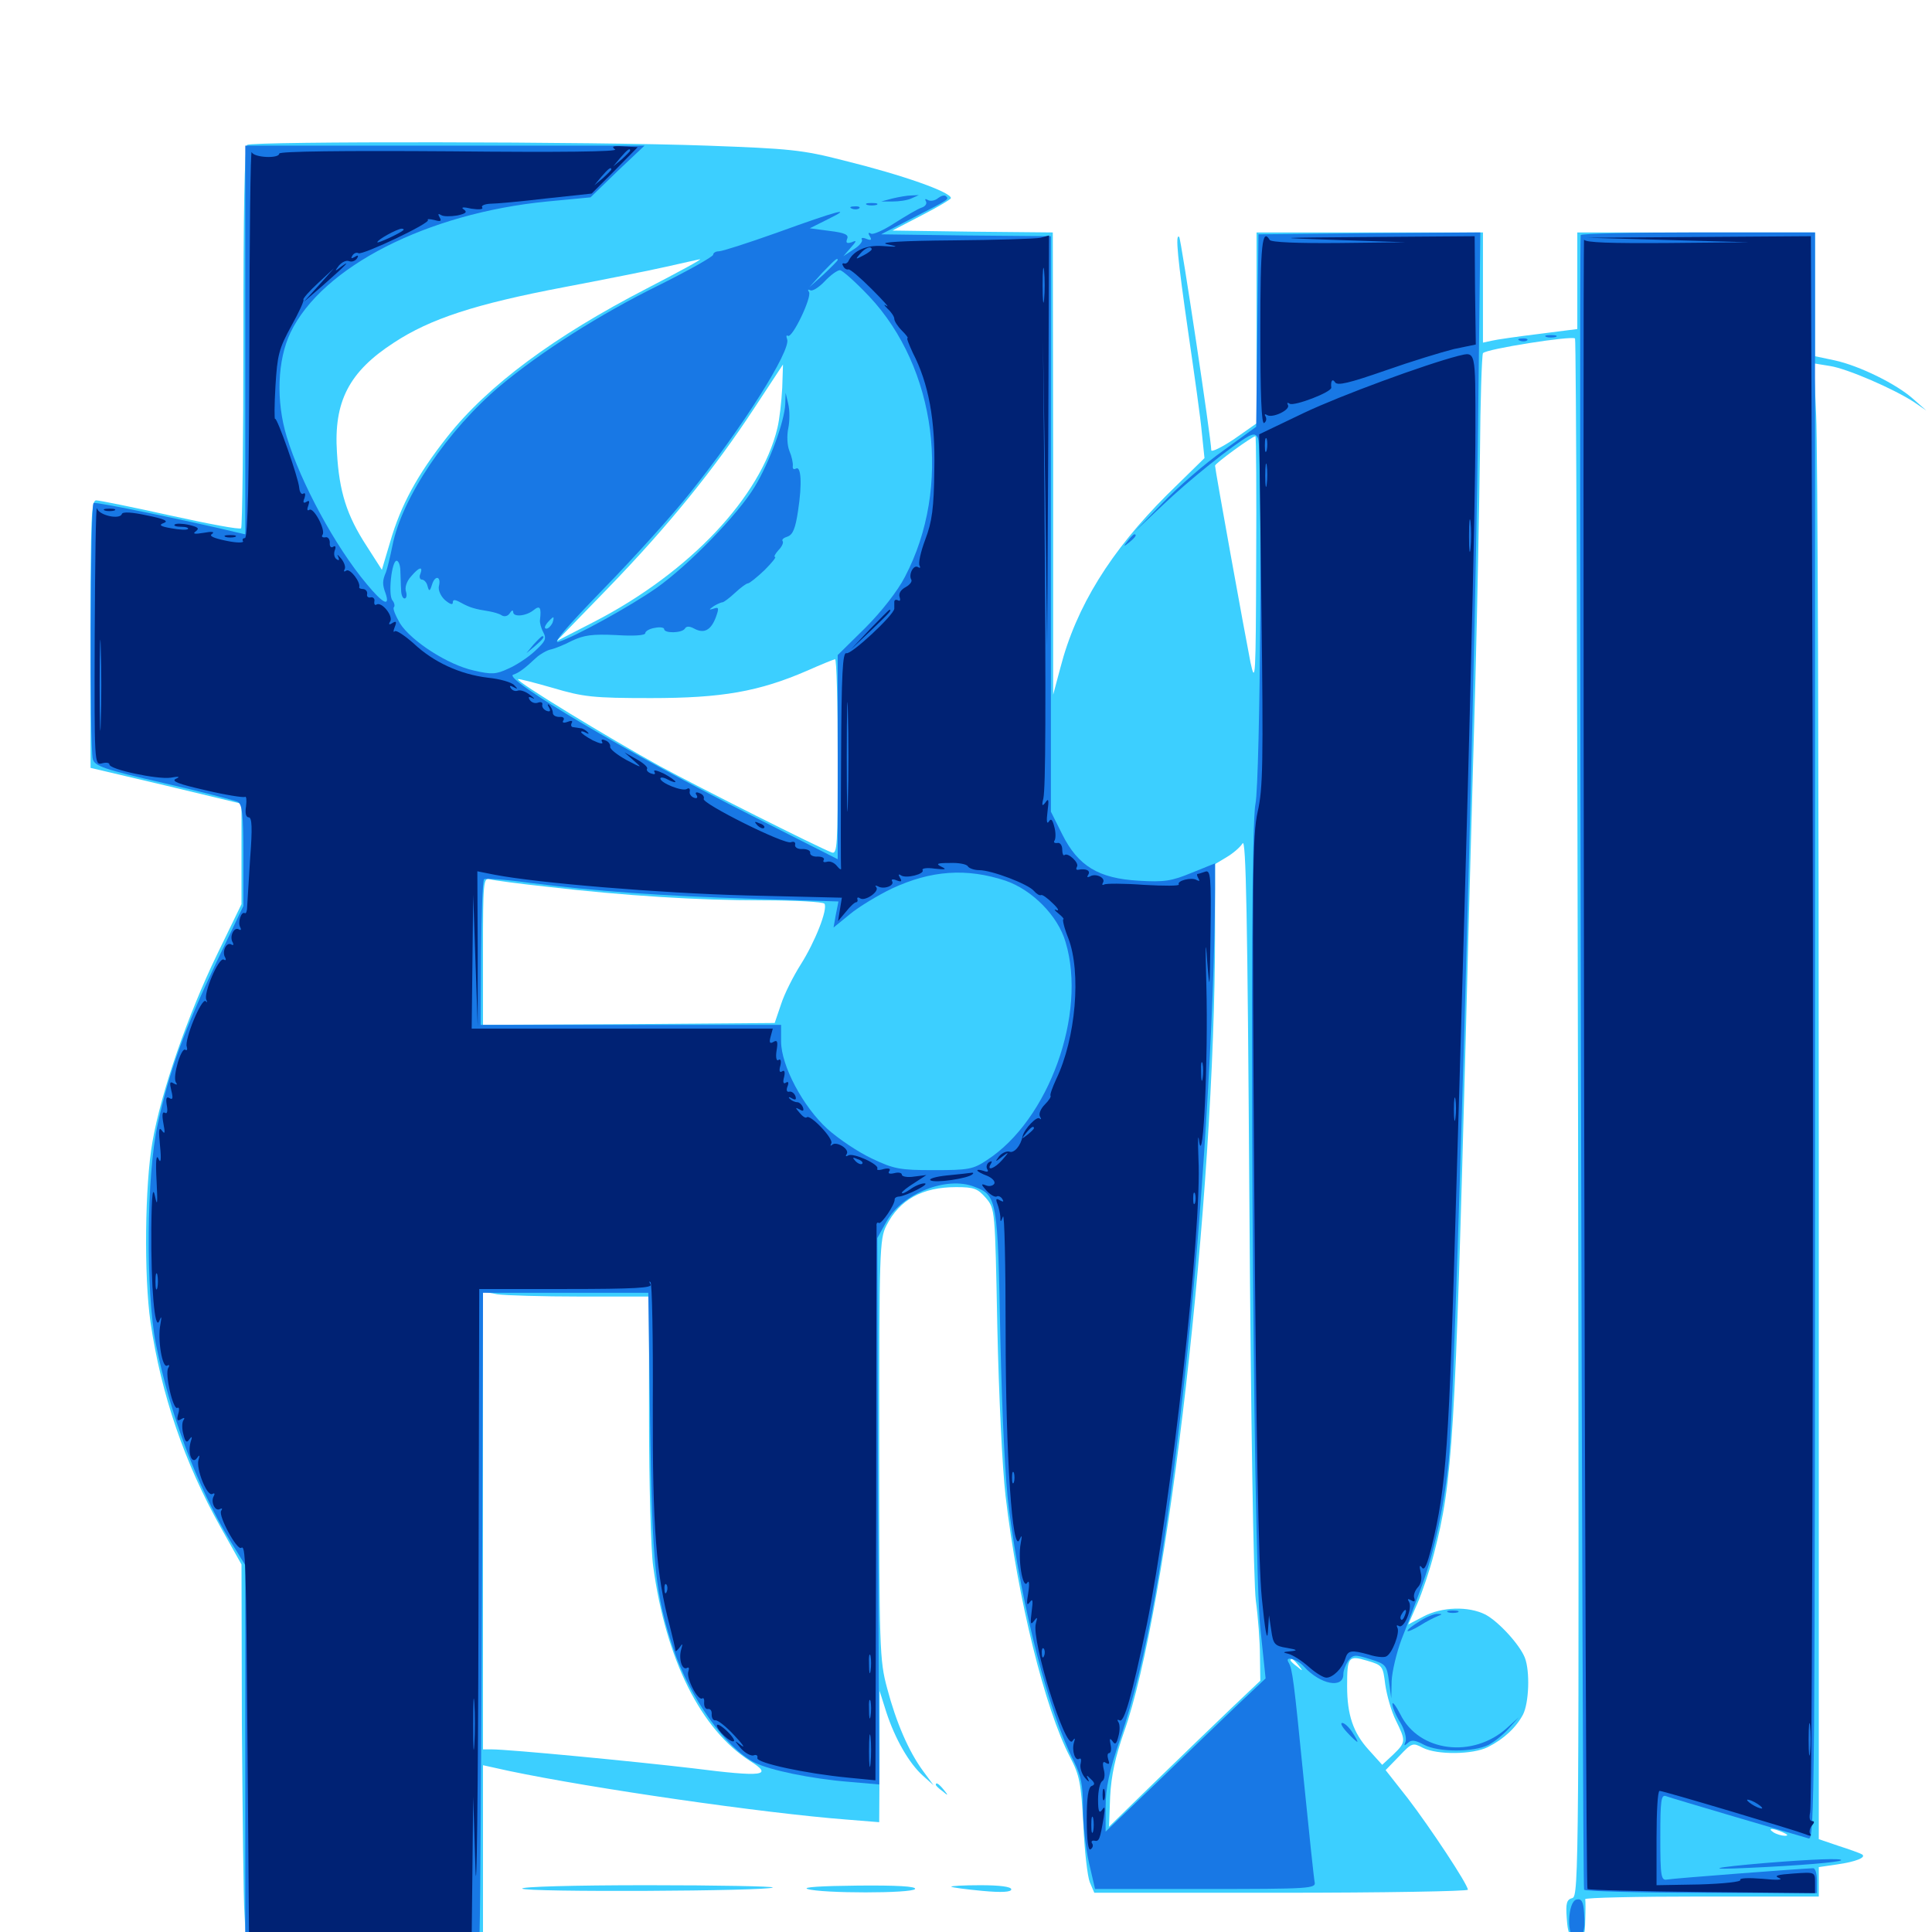 <svg xmlns="http://www.w3.org/2000/svg" viewBox="0 -1000 1000 1000">
	<path fill="#3ccfff" d="M127.93 -925C126.562 -924.219 125.977 -889.258 125.977 -825.586C125.977 -771.68 125.391 -727.148 124.805 -726.562C124.023 -725.781 107.617 -728.906 88.086 -733.203C68.75 -737.5 51.367 -741.016 49.805 -741.016C47.266 -741.016 46.875 -732.227 46.875 -671.875V-602.539L85.938 -593.359L125 -583.984V-558.008V-532.031L112.305 -505.859C97.266 -474.805 83.398 -434.961 78.906 -408.984C75 -386.914 74.414 -339.648 77.93 -315.43C83.398 -278.32 95.508 -242.773 114.258 -209.375L125 -190.234L125.195 -106.836C125.586 -60.742 125.977 -16.797 126.562 -9.18L127.344 5.078H188.672H250V-40.625V-86.328L263.281 -83.398C307.031 -74.219 395.117 -61.523 438.086 -58.203L455.078 -56.836L455.273 -90.82V-124.805L458.789 -113.672C463.281 -100 470.508 -87.305 477.734 -80.859L483.203 -75.977L477.734 -83.398C470.312 -93.555 463.867 -108.398 459.18 -126.172C455.273 -140.625 455.078 -146.484 455.078 -249.805C455.078 -352.539 455.273 -358.789 458.789 -365.625C465.625 -379.102 477.344 -385.547 494.922 -385.547C504.297 -385.547 506.055 -384.766 510.352 -379.883C515.039 -374.219 515.039 -374.219 516.211 -313.086C516.992 -277.93 518.75 -240.43 520.508 -225.391C526.758 -172.656 540.82 -115.43 553.906 -90.43C558.789 -81.055 559.57 -77.148 560.742 -55.469C561.328 -41.992 562.891 -28.711 564.062 -25.781L566.406 -20.312H663.086C716.211 -20.312 759.766 -21.094 759.766 -21.875C759.766 -24.609 740.234 -54.102 728.711 -69.141L717.188 -83.789L724.219 -91.016C730.859 -98.047 731.25 -98.047 736.523 -95.312C743.945 -91.602 762.305 -91.797 770.117 -95.703C778.32 -99.805 784.766 -105.859 788.281 -112.5C791.406 -118.555 791.992 -134.961 789.258 -141.992C786.523 -148.828 775.781 -160.547 768.945 -164.258C760.156 -168.75 746.289 -168.359 736.719 -163.281L728.906 -159.18L733.594 -169.922C736.133 -175.781 740.039 -187.305 742.188 -195.703C751.953 -233.398 753.125 -254.492 758.789 -467.578C760.352 -530.469 762.695 -611.719 763.672 -648.242C764.648 -684.766 765.625 -737.305 766.016 -764.844C766.211 -792.578 766.992 -816.016 767.578 -817.188C768.945 -819.336 813.672 -826.367 815.234 -824.805C815.82 -824.219 816.406 -642.773 816.797 -421.289C817.383 -34.18 817.188 -18.555 813.867 -17.578C810.938 -16.797 810.352 -15.039 810.938 -7.227C811.523 0.781 812.109 2.148 816.016 2.734C819.922 3.32 820.312 2.539 820.508 -6.055C820.703 -11.133 820.703 -16.016 820.508 -16.992C820.508 -17.773 847.656 -18.359 880.859 -18.359H941.406V-25.977V-33.594L950.781 -34.961C960.547 -36.328 966.406 -38.672 963.672 -40.234C962.695 -40.82 957.227 -42.773 951.758 -44.531L941.406 -48.047V-402.93C941.406 -598.242 940.82 -770.117 940.039 -784.961L938.867 -811.914L947.266 -810.547C956.055 -809.18 980.078 -798.828 990.82 -791.797L997.07 -787.5L990.43 -793.359C981.836 -801.172 962.305 -810.742 949.609 -813.477L939.453 -815.625V-847.656V-879.688H877.93H816.406V-854.688V-829.688L796.484 -827.148C785.352 -825.781 774.414 -824.219 772.07 -823.633L767.578 -822.656V-851.172V-879.688H708.984H650.391V-830.273V-780.859L638.672 -772.656C632.227 -768.359 626.953 -765.82 626.953 -766.992C626.953 -772.461 611.328 -876.367 610.352 -877.344C608.203 -879.492 609.57 -865.82 615.039 -827.93C618.164 -806.445 621.484 -783.008 622.07 -775.977L623.438 -762.891L603.906 -743.75C575 -714.844 557.031 -686.133 548.828 -654.297L545.117 -640.43V-759.961L544.922 -879.688L503.516 -880.078L461.914 -880.664L476.953 -888.477C485.352 -892.773 492.188 -896.875 492.188 -897.461C492.188 -900.586 467.383 -909.375 436.523 -916.992C415.234 -922.461 408.789 -923.047 366.211 -924.609C308.203 -926.758 130.664 -926.953 127.93 -925ZM334.961 -850.781C286.914 -825.977 252.539 -800.586 231.445 -773.828C216.016 -754.297 207.422 -738.477 201.953 -719.531L197.656 -705.078L189.648 -717.578C179.492 -733.203 175.586 -745.508 174.414 -765.625C172.656 -792.188 180.664 -807.617 203.906 -822.656C222.656 -834.961 245.703 -842.578 291.992 -851.367C312.5 -855.273 336.133 -859.961 344.727 -861.914C353.32 -863.867 361.328 -865.625 362.305 -865.82C363.477 -865.82 351.172 -859.18 334.961 -850.781ZM404.883 -799.219C404.492 -792.383 403.516 -783.008 402.344 -778.32C393.75 -742.773 357.031 -703.906 308.203 -678.516L288.086 -668.164L314.453 -695.312C345.898 -727.734 369.727 -757.227 390.234 -788.477C398.438 -800.977 405.273 -811.328 405.273 -811.328C405.273 -811.328 405.078 -805.859 404.883 -799.219ZM650.195 -709.375C650 -649.609 649.805 -645.312 647.266 -657.031C644.336 -671.875 628.906 -757.031 628.906 -758.984C628.906 -760.156 648.242 -774.219 649.805 -774.219C650.195 -774.219 650.391 -744.922 650.195 -709.375ZM433.594 -608.203C433.594 -562.109 433.398 -557.617 430.469 -558.789C422.461 -561.914 363.086 -591.797 341.406 -603.516C315.234 -617.969 266.992 -647.266 268.164 -648.438C268.359 -648.828 276.562 -646.68 286.133 -643.945C301.953 -639.258 306.836 -638.672 336.914 -638.672C373.633 -638.672 392.773 -641.992 417.969 -652.93C425 -656.055 431.25 -658.594 432.227 -658.789C433.008 -658.984 433.594 -636.133 433.594 -608.203ZM650 -171.68C651.172 -163.086 652.148 -150.195 652.148 -143.164L652.344 -130.078L637.305 -115.82C628.906 -107.812 611.328 -90.82 598.047 -77.93L574.023 -54.492L574.609 -70.117C575.195 -81.25 577.344 -90.625 581.641 -103.125C604.492 -166.602 628.906 -380.078 628.906 -517.383V-552.734L634.766 -556.25C638.086 -558.203 641.797 -561.328 643.164 -563.477C644.922 -566.406 645.703 -526.953 646.68 -377.344C647.461 -263.867 648.828 -181.055 650 -171.68ZM283.203 -541.016C323.633 -536.328 361.133 -533.984 394.922 -533.984C411.719 -533.984 425.977 -533.203 426.758 -532.227C428.516 -529.297 421.875 -512.5 414.453 -500.781C410.742 -494.922 406.055 -485.742 404.297 -480.273L400.977 -470.508L325.586 -469.922L250 -469.531V-507.812C250 -543.164 250.195 -545.898 253.516 -544.922C255.273 -544.336 268.75 -542.578 283.203 -541.016ZM596.289 -544.336C597.461 -544.922 596.094 -545.312 592.773 -545.312C589.648 -545.312 588.477 -544.922 590.43 -544.336C592.188 -543.945 594.922 -543.945 596.289 -544.336ZM300.391 -328.906H335.938V-266.602C335.938 -232.227 336.914 -197.461 338.086 -189.258C344.727 -140.82 362.695 -104.883 388.281 -88.477C400.391 -80.859 395.312 -80.078 358.398 -84.766C328.516 -88.281 263.672 -94.531 254.492 -94.531H250V-212.891V-331.445L257.422 -330.078C261.328 -329.492 280.664 -328.906 300.391 -328.906ZM716.992 -128.125C717.773 -122.656 720.117 -114.258 722.461 -109.57C727.734 -98.828 727.734 -98.242 721.094 -91.797L715.43 -86.523L708.398 -94.336C700.391 -103.125 697.266 -112.5 697.266 -127.148C697.266 -142.383 697.852 -143.359 707.617 -140.43C715.625 -138.086 715.82 -137.695 716.992 -128.125ZM672.07 -138.086C674.609 -134.961 674.414 -134.766 671.484 -137.305C669.531 -138.672 667.969 -140.234 667.969 -140.625C667.969 -142.188 669.531 -141.211 672.07 -138.086ZM922.852 -51.562C925.391 -50.391 925.781 -49.805 923.828 -49.805C922.266 -49.805 919.531 -50.586 917.969 -51.562C914.453 -53.906 917.578 -53.906 922.852 -51.562ZM484.375 -76.172C484.375 -75.781 485.938 -74.219 487.891 -72.852C490.82 -70.312 491.016 -70.508 488.477 -73.633C485.938 -76.758 484.375 -77.734 484.375 -76.172ZM270.312 -22.461C269.727 -23.438 296.484 -24.219 335.156 -24.219C371.484 -24.219 400.586 -23.633 400 -23.047C398.047 -21.094 271.484 -20.508 270.312 -22.461ZM417.969 -22.266C425.195 -19.922 472.266 -19.922 473.633 -22.266C474.414 -23.633 464.062 -24.219 443.945 -24.023C425.391 -23.828 415.039 -23.242 417.969 -22.266ZM492.383 -23.438C491.992 -23.828 498.633 -24.219 507.422 -24.219C517.578 -24.219 523.438 -23.438 523.438 -22.07C523.438 -20.703 518.75 -20.312 508.398 -21.289C500 -22.07 492.773 -23.047 492.383 -23.438Z"/>
	<path fill="#1878e5" d="M126.953 -824.023V-723.438L122.656 -724.414C97.461 -730.469 49.414 -740.43 48.438 -739.648C46.68 -738.672 46.289 -613.281 48.047 -607.031C49.023 -603.516 53.906 -601.758 84.57 -594.727C104.102 -590.234 121.484 -585.742 123.047 -584.961C125.391 -583.594 125.977 -578.516 125.977 -557.227V-531.055L111.914 -501.758C95.508 -467.188 87.5 -445.312 81.641 -418.164C75.781 -391.602 75.391 -331.641 80.664 -304.492C87.891 -268.164 101.953 -230.859 118.75 -203.125L126.953 -189.844V-92.383V5.078H187.5H248.047L248.242 -1.367C248.633 -14.258 249.023 -77.539 249.609 -202.539L250 -330.859H292.773H335.547L336.523 -262.109C337.5 -190.039 339.258 -174.414 348.633 -146.289C357.227 -121.094 375.391 -95.508 390.625 -87.695C398.242 -83.789 419.922 -79.297 439.258 -77.734L455.078 -76.367L454.492 -217.773L454.102 -359.18L458.984 -367.969C466.992 -382.227 490.039 -391.406 504.297 -385.742C516.211 -381.25 516.406 -379.297 517.773 -307.422C518.75 -265.43 520.312 -233.594 522.266 -218.555C529.102 -166.797 542.773 -114.062 555.859 -88.281C559.57 -80.859 560.547 -75.977 560.547 -64.258C560.547 -56.055 561.914 -43.359 563.672 -35.742L566.797 -22.266H624.023C677.539 -22.266 681.25 -22.461 680.469 -25.781C680.078 -27.539 677.539 -51.562 674.805 -78.906C669.727 -130.273 668.945 -136.133 666.992 -139.453C664.648 -143.164 671.289 -141.406 675 -137.305C683.398 -128.125 695.312 -125.781 695.312 -133.398C695.312 -135.352 696.484 -138.281 697.852 -140.43C700.391 -143.555 701.172 -143.75 709.18 -141.211C717.383 -138.672 717.773 -138.086 718.945 -129.688L720.117 -120.898L720.312 -129.883C720.508 -134.766 722.852 -144.531 725.391 -151.367C728.125 -158.203 732.617 -170.117 735.352 -177.539C741.797 -194.531 747.266 -218.75 749.805 -243.359C752.93 -272.07 763.281 -632.227 765.039 -779.688L766.211 -879.688L708.789 -879.297L651.367 -878.711L650.781 -828.906L650.195 -779.102L633.203 -766.797C623.828 -760.156 609.57 -747.852 601.562 -739.453L586.914 -724.414L601.562 -738.281C615.43 -751.562 638.477 -769.922 646.289 -774.219C649.023 -775.586 650.195 -775.391 651.172 -773.047C653.516 -766.797 652.344 -596.094 649.805 -583.789C646.289 -566.602 648.438 -194.141 652.344 -157.227L655.078 -131.25L641.406 -118.359C633.984 -111.328 615.43 -93.359 600.195 -78.711L572.266 -51.953V-64.648C572.266 -74.414 574.023 -83.008 579.883 -100.195C593.555 -141.016 602.93 -193.555 613.086 -285.938C622.07 -367.188 628.711 -476.172 628.906 -540.039V-553.125L616.797 -548.242C606.445 -543.945 602.539 -543.359 589.453 -544.141C568.555 -545.312 558.008 -551.758 549.805 -568.164L543.945 -579.883V-728.711V-877.734L500 -878.125L456.055 -878.711L472.656 -887.305C491.797 -897.07 491.211 -896.875 489.648 -898.438C488.867 -899.219 487.109 -898.633 485.547 -897.461C483.984 -896.094 481.445 -895.703 480.273 -896.484C478.906 -897.266 478.516 -897.07 479.297 -895.703C479.883 -894.531 478.906 -893.164 477.148 -892.578C475.195 -891.992 468.945 -888.281 463.086 -884.57C457.422 -880.859 451.758 -878.32 450.781 -879.102C449.414 -879.883 449.219 -879.297 450.195 -877.734C451.367 -875.781 450.977 -875.391 448.438 -876.367C446.68 -877.148 445.508 -876.953 446.094 -875.977C446.68 -875 444.727 -872.656 441.797 -870.898L436.523 -867.383L440.234 -871.68C443.555 -875.391 443.555 -875.781 440.82 -874.609C438.281 -873.828 437.695 -874.219 438.477 -876.367C439.453 -878.516 437.305 -879.492 429.492 -880.469L419.141 -881.836L428.906 -886.719C441.992 -893.164 433.789 -891.016 401.953 -879.492C387.109 -874.219 373.828 -869.922 372.07 -869.922C370.508 -869.922 369.141 -869.141 369.141 -868.164C369.141 -867.188 356.641 -860.156 341.406 -852.539C310.352 -837.305 279.492 -817.578 258.789 -800.195C231.641 -777.344 208.008 -742.383 203.125 -717.578C201.953 -711.719 200.391 -705.469 199.805 -703.906C197.852 -699.414 197.852 -697.461 199.609 -692.773C201.953 -685.742 198.242 -687.5 189.844 -697.656C173.438 -717.188 155.664 -750.195 148.438 -773.828C142.773 -792.383 143.555 -813.672 150.391 -827.93C166.797 -861.914 221.094 -889.648 283.203 -895.703L305.664 -897.852L319.531 -911.328L333.594 -924.609H230.273H126.953ZM433.594 -865.43C433.594 -865.039 430.273 -861.719 426.367 -858.008L418.945 -851.367L425.586 -858.789C432.031 -865.43 433.594 -866.992 433.594 -865.43ZM449.805 -846.68C484.766 -809.57 492.773 -747.852 468.359 -701.367C464.648 -694.141 456.25 -683.398 447.852 -675L433.594 -660.938V-608.008V-555.273L389.258 -577.734C325.781 -609.766 259.766 -648.828 265.625 -650.781C268.555 -651.758 271.289 -653.711 277.539 -659.57C279.688 -661.523 283.203 -663.477 285.156 -663.867C287.109 -664.258 291.992 -666.211 296.094 -668.359C302.344 -671.289 306.641 -671.875 318.945 -671.289C327.93 -670.703 333.984 -671.094 333.984 -672.266C333.984 -673.242 336.133 -674.609 338.867 -675C341.602 -675.586 343.75 -675.195 343.75 -674.414C343.75 -672.07 352.93 -672.266 354.492 -674.609C355.273 -675.977 356.836 -675.977 359.375 -674.609C364.453 -671.875 367.969 -673.828 370.508 -680.469C372.266 -685.352 372.07 -685.938 369.336 -684.961C366.797 -684.18 366.797 -684.375 369.531 -686.328C371.484 -687.5 373.438 -688.281 374.023 -688.281C374.609 -688.281 377.539 -690.43 380.469 -693.164C383.398 -695.898 386.328 -698.047 387.109 -698.047C387.891 -698.047 391.797 -701.172 395.703 -704.883C399.414 -708.594 401.953 -711.719 401.172 -711.719C400.391 -711.719 401.172 -713.281 402.93 -715.234C404.883 -717.188 405.664 -719.336 405.078 -719.922C404.492 -720.703 405.664 -721.68 407.617 -722.266C410.352 -723.242 411.719 -726.367 413.086 -735.742C415.234 -749.609 414.648 -759.18 411.914 -757.422C410.742 -756.836 410.156 -757.422 410.352 -758.789C410.547 -760.352 409.766 -763.867 408.594 -766.602C407.422 -769.531 407.227 -774.609 408.008 -778.32C408.789 -782.031 408.789 -787.695 408.008 -790.82L406.641 -796.68L406.445 -790.82C406.055 -781.836 398.242 -760.547 390.625 -748.047C382.031 -733.789 356.641 -707.617 339.844 -695.703C326.172 -686.133 297.07 -670.117 289.062 -667.773C285.742 -666.797 293.359 -675.586 312.5 -695.312C328.125 -711.328 348.242 -733.594 357.031 -744.727C384.18 -778.516 409.57 -818.75 407.422 -824.414C406.836 -825.977 407.031 -826.758 407.812 -826.172C410.156 -824.805 420.312 -846.289 418.75 -848.828C417.969 -850 418.164 -850.391 419.336 -849.805C420.312 -849.023 423.828 -851.172 426.758 -854.297C429.883 -857.617 433.398 -860.156 434.766 -860.156C435.938 -860.156 442.773 -854.102 449.805 -846.68ZM207.227 -704.492C207.422 -701.367 207.422 -697.07 207.617 -694.727C207.617 -692.188 208.398 -690.234 209.375 -690.234C210.352 -690.234 210.742 -691.797 210.156 -693.75C209.375 -695.898 210.547 -699.219 212.695 -701.562C216.797 -706.445 219.141 -707.227 217.578 -702.93C216.797 -701.367 217.383 -700 218.359 -700C219.531 -700 220.898 -698.438 221.289 -696.68C222.07 -693.75 222.461 -693.75 223.633 -697.461C225.195 -702.539 228.516 -701.758 227.148 -696.484C226.758 -694.531 228.125 -691.406 230.273 -689.453C232.812 -687.305 234.375 -686.719 234.375 -688.086C234.375 -689.844 235.352 -689.844 238.867 -687.891C243.164 -685.547 245.703 -684.766 253.125 -683.594C255.273 -683.203 258.398 -682.422 259.766 -681.445C261.133 -680.664 262.891 -681.055 263.867 -682.617C264.844 -684.18 265.625 -684.375 265.625 -683.203C265.625 -680.469 272.266 -681.055 276.172 -684.18C279.492 -686.914 280.273 -685.547 279.492 -679.102C279.297 -677.734 280.078 -674.805 281.25 -672.656C283.008 -669.336 282.227 -667.969 276.953 -663.086C273.438 -659.766 267.188 -655.664 263.086 -653.906C256.836 -650.977 254.492 -650.781 245.312 -652.93C231.836 -655.859 212.891 -668.164 207.031 -677.344C204.688 -681.445 203.125 -685.156 203.906 -685.742C204.492 -686.328 204.102 -688.086 203.125 -689.258C200.781 -691.992 202.734 -709.766 205.273 -709.766C206.25 -709.766 207.227 -707.422 207.227 -704.492ZM235.352 -694.531C235.938 -695.117 234.961 -696.289 233.008 -696.875C230.273 -698.047 230.078 -697.852 231.836 -695.898C233.203 -694.531 234.766 -693.945 235.352 -694.531ZM285.938 -677.539C285.156 -675.977 283.789 -674.609 282.812 -674.609C281.641 -674.609 281.836 -675.781 283.203 -677.539C284.57 -679.102 285.938 -680.469 286.328 -680.469C286.719 -680.469 286.523 -679.102 285.938 -677.539ZM520.508 -544.141C534.18 -539.453 547.656 -525.977 551.562 -512.305C562.695 -475.195 542.773 -420.312 510.938 -399.609C503.711 -394.727 501.172 -394.336 483.398 -394.336C465.625 -394.336 462.695 -394.922 451.172 -400.391C444.141 -403.711 433.984 -410.547 428.32 -415.625C415.625 -427.148 404.297 -448.438 404.297 -460.938V-469.531H326.562H248.828L249.023 -506.641C249.219 -526.953 249.805 -544.336 250.586 -544.922C251.172 -545.508 262.109 -544.727 274.805 -542.969C308.789 -538.672 341.406 -536.328 390.234 -534.766L433.984 -533.398L432.617 -526.562L431.445 -519.922L439.844 -526.758C444.531 -530.664 454.297 -536.523 461.523 -540.039C482.031 -549.609 500.391 -550.781 520.508 -544.141ZM276.172 -666.406L272.461 -661.914L276.953 -665.625C281.055 -669.141 282.227 -670.703 280.664 -670.703C280.273 -670.703 278.32 -668.75 276.172 -666.406ZM461.914 -897.266L456.055 -895.703H461.914C465.234 -895.703 469.531 -896.289 471.68 -897.266L475.586 -899.023L471.68 -898.828C469.531 -898.828 465.234 -898.047 461.914 -897.266ZM448.828 -893.945C447.461 -894.531 448.438 -894.922 451.172 -894.922C453.906 -894.922 454.883 -894.531 453.711 -893.945C452.344 -893.555 450 -893.555 448.828 -893.945ZM441.016 -891.992C439.453 -892.578 440.039 -893.164 442.188 -893.164C444.336 -893.359 445.508 -892.773 444.727 -892.188C444.141 -891.602 442.383 -891.406 441.016 -891.992ZM818.164 -878.32C817.188 -868.164 818.945 -22.852 819.922 -21.875C820.703 -21.094 848.242 -20.312 880.859 -20.312L940.43 -20.117V-26.562C940.43 -30.078 939.648 -33.008 938.477 -33.008C932.227 -32.812 865.625 -27.734 862.891 -27.148C859.766 -26.562 859.375 -28.711 859.375 -49.023C859.375 -67.969 859.766 -71.289 862.305 -70.312C863.867 -69.727 880.273 -64.844 898.828 -59.375C917.383 -53.906 934.18 -49.023 936.133 -48.438C939.258 -47.461 939.453 -68.164 939.453 -463.477V-879.688H878.906C845.703 -879.688 818.359 -879.102 818.164 -878.32ZM800.391 -825.586C799.023 -826.172 800 -826.562 802.734 -826.562C805.469 -826.562 806.445 -826.172 805.273 -825.586C803.906 -825.195 801.562 -825.195 800.391 -825.586ZM786.719 -823.633C785.156 -824.219 785.742 -824.805 787.891 -824.805C790.039 -825 791.211 -824.414 790.43 -823.828C789.844 -823.242 788.086 -823.047 786.719 -823.633ZM583.789 -720.117C581.25 -716.992 581.445 -716.797 584.57 -719.336C587.695 -721.875 588.672 -723.438 587.109 -723.438C586.719 -723.438 585.156 -721.875 583.789 -720.117ZM749.609 -165.43C748.242 -166.016 749.219 -166.406 751.953 -166.406C754.688 -166.406 755.664 -166.016 754.492 -165.43C753.125 -165.039 750.781 -165.039 749.609 -165.43ZM734.961 -160.938C731.445 -158.789 728.516 -156.641 728.516 -155.859C728.516 -155.273 731.445 -156.445 734.961 -158.594C738.281 -160.742 742.578 -162.891 744.141 -163.477C746.68 -164.453 746.68 -164.648 744.141 -164.648C742.578 -164.844 738.281 -163.086 734.961 -160.938ZM720.703 -117.969C720.703 -116.406 722.461 -112.109 724.805 -108.398C726.953 -104.883 728.125 -100.391 727.539 -98.633C726.562 -96.289 726.758 -96.094 728.711 -97.852C730.469 -99.609 732.422 -99.414 737.109 -96.875C744.727 -92.969 762.695 -92.969 770.508 -96.875C773.828 -98.633 778.516 -102.539 781.25 -105.664L786.133 -111.133L780.078 -105.664C762.305 -89.648 734.375 -93.164 724.805 -112.695C722.461 -117.188 720.703 -119.531 720.703 -117.969ZM697.266 -103.32C699.805 -100.586 702.148 -98.438 702.539 -98.438C702.93 -98.438 701.758 -100.586 700 -103.32C698.242 -106.055 695.898 -108.203 694.727 -108.203C693.555 -108.203 694.727 -106.055 697.266 -103.32ZM914.062 -35.742C886.328 -33.398 881.25 -32.031 905.273 -33.203C931.641 -34.375 951.953 -36.133 952.93 -37.109C954.102 -38.281 938.281 -37.695 914.062 -35.742ZM816.016 -16.797C811.328 -15.82 810.742 3.125 815.43 3.125C819.336 3.125 820.703 -0.586 819.922 -9.961C819.531 -15.82 818.555 -17.383 816.016 -16.797Z"/>
	<path fill="#002274" d="M318.359 -922.656C320.312 -921.484 290.82 -921.094 233.008 -921.68C177.734 -922.07 144.531 -921.68 144.531 -920.508C144.531 -917.773 131.25 -918.359 130.273 -921.289C129.688 -922.461 129.102 -878.125 129.102 -822.656C128.906 -752.734 128.32 -721.484 126.758 -721.484C125.781 -721.484 125.195 -720.703 125.781 -719.922C126.367 -718.945 122.461 -718.945 116.992 -720.117C110.352 -721.484 108.008 -722.656 109.766 -723.633C111.328 -724.805 109.57 -725 105.469 -724.219C100.781 -723.438 99.414 -723.633 101.367 -725C103.32 -726.562 102.539 -727.148 97.852 -728.32C94.336 -729.102 91.016 -729.102 90.43 -728.516C89.648 -727.93 91.211 -727.344 93.75 -727.344C96.289 -727.344 97.852 -726.758 97.266 -726.172C96.68 -725.586 92.773 -725.781 88.672 -726.562C82.812 -727.539 82.031 -728.32 84.766 -729.297C87.5 -730.273 84.961 -731.445 76.172 -733.203C68.164 -734.961 63.477 -735.156 63.086 -733.984C62.109 -730.859 51.172 -733.203 50.195 -736.914C49.609 -738.672 49.219 -709.375 49.023 -671.875C48.828 -604.688 48.828 -603.906 52.734 -604.883C54.883 -605.469 56.641 -605.273 56.641 -604.297C56.641 -601.758 81.25 -596.484 88.281 -597.461C92.578 -598.242 93.555 -598.047 91.016 -596.875C88.477 -595.703 92.383 -594.141 106.25 -591.016C116.797 -588.477 125.977 -587.109 126.758 -587.5C127.539 -588.086 127.734 -585.938 127.344 -582.617C126.758 -579.102 127.344 -576.953 128.711 -576.953C130.469 -576.953 130.664 -571.289 129.492 -556.055C128.711 -544.336 128.125 -533.008 127.93 -530.664C127.93 -528.516 127.344 -526.953 126.758 -527.344C124.805 -528.516 122.852 -522.266 124.414 -519.922C125 -518.75 124.609 -518.359 123.633 -518.945C121.094 -520.508 118.555 -515.039 120.508 -512.109C121.094 -510.938 120.703 -510.547 119.727 -511.133C117.188 -512.695 114.648 -507.227 116.602 -504.297C117.188 -503.125 116.797 -502.734 115.82 -503.32C113.281 -504.883 105.078 -485.547 106.836 -482.422C107.422 -481.25 107.227 -480.859 106.445 -481.836C104.297 -483.594 95.312 -461.719 96.68 -458.203C97.07 -456.836 96.875 -456.055 95.898 -456.641C93.75 -458.008 89.258 -442.773 91.016 -439.844C91.992 -438.477 91.602 -438.281 89.844 -439.258C87.891 -440.43 87.695 -439.648 88.672 -435.547C89.648 -431.641 89.453 -430.469 87.695 -431.641C86.133 -432.617 85.742 -431.445 86.328 -427.93C86.914 -424.805 86.523 -423.242 85.352 -424.023C83.984 -424.805 83.789 -422.852 84.57 -418.555C85.547 -413.477 85.352 -412.695 83.789 -414.844C82.227 -416.992 82.031 -415.039 82.812 -407.031C83.594 -399.609 83.203 -397.461 82.031 -400.195C80.859 -402.93 80.469 -399.023 81.055 -388.477C81.641 -377.344 81.445 -375 80.273 -380.664C79.102 -386.328 78.516 -382.031 78.32 -364.062C78.125 -333.789 80.078 -310.742 82.422 -316.211C83.594 -319.141 83.789 -318.75 83.008 -314.453C81.445 -306.836 83.984 -291.602 86.523 -293.164C87.695 -293.75 87.891 -293.359 87.109 -291.992C85.156 -289.062 89.648 -269.922 91.797 -271.289C92.773 -271.875 92.969 -270.312 92.188 -267.969C91.406 -264.844 91.797 -264.258 93.75 -265.43C95.312 -266.406 95.898 -266.211 94.922 -264.844C94.141 -263.672 94.141 -260.352 94.922 -257.617C95.898 -253.516 96.68 -252.93 98.047 -255.078C99.414 -256.836 99.609 -256.445 98.633 -253.516C97.07 -247.656 99.414 -241.797 101.953 -245.312C103.32 -247.266 103.516 -246.875 102.734 -244.336C101.367 -239.844 107.227 -225 109.961 -226.758C110.938 -227.344 111.328 -226.953 110.742 -225.781C108.789 -222.852 111.328 -217.383 113.867 -218.945C115.039 -219.531 115.234 -219.141 114.453 -217.969C112.891 -215.43 122.656 -197.461 124.805 -198.828C127.148 -200.391 127.344 -193.945 128.125 -95.117L128.906 3.125H186.523H244.141L244.531 -33.594L244.922 -70.117L246.094 -33.008C246.68 -12.695 247.461 -71.68 247.656 -164.453L248.047 -332.812H293.164C328.516 -332.812 337.891 -333.398 336.719 -335.156C335.938 -336.523 335.938 -337.109 336.719 -336.328C337.5 -335.742 338.086 -307.031 337.891 -272.852C337.695 -209.18 339.648 -184.961 346.68 -158.398C348.242 -152.148 349.609 -146.484 349.609 -145.703C349.609 -144.922 350.586 -145.703 351.758 -147.266C353.32 -149.609 353.516 -149.414 352.539 -146.094C351.172 -141.211 353.125 -135.156 355.664 -136.719C356.641 -137.305 356.836 -136.328 356.25 -134.766C355.078 -131.641 361.133 -119.531 363.477 -120.898C364.258 -121.484 364.648 -120.312 364.453 -118.359C364.453 -116.602 365.234 -115.234 366.406 -115.43C367.773 -115.625 368.555 -114.453 368.359 -112.5C368.359 -110.742 369.141 -109.375 370.312 -109.57C371.484 -109.766 375.977 -106.25 380.078 -101.758C384.18 -97.461 385.938 -94.922 383.789 -96.484C379.883 -99.414 379.883 -99.414 383.594 -94.922C385.742 -92.578 388.672 -91.016 390.039 -91.406C391.406 -91.992 392.383 -91.406 391.992 -90.039C391.602 -87.5 416.797 -82.031 439.062 -79.883L453.125 -78.516L453.516 -220.898C453.516 -299.023 453.711 -364.258 453.711 -365.43C453.516 -366.797 454.102 -367.578 454.883 -366.992C456.25 -366.211 463.086 -376.367 463.086 -379.102C462.891 -379.883 464.062 -380.664 465.43 -380.664C469.141 -381.055 481.836 -387.305 478.516 -387.5C476.758 -387.5 473.438 -386.133 471.094 -384.375C468.75 -382.812 466.797 -381.836 466.797 -382.617C466.797 -383.203 469.727 -385.547 473.242 -387.695L479.492 -391.797L473.242 -391.016C469.727 -390.43 466.797 -391.016 466.797 -391.992C466.797 -392.969 465.039 -393.359 462.891 -392.773C460.352 -392.188 459.375 -392.578 460.352 -393.945C461.133 -395.117 459.961 -395.508 457.422 -394.922C455.078 -394.141 453.516 -394.336 454.102 -395.117C455.273 -397.266 441.602 -403.516 439.062 -401.953C437.695 -401.172 437.5 -401.562 438.281 -402.734C439.844 -405.273 432.812 -409.57 430.664 -407.422C429.688 -406.641 429.688 -407.031 430.273 -408.203C431.641 -410.547 419.336 -423.438 417.578 -421.68C416.992 -421.094 415.43 -422.07 413.867 -424.023C411.523 -426.758 411.523 -426.953 413.867 -425.781C415.625 -424.609 416.211 -425 415.625 -426.758C415.039 -428.32 413.672 -429.492 412.695 -429.492C411.523 -429.492 409.766 -430.273 408.789 -431.25C407.812 -432.227 408.398 -432.422 409.961 -431.445C411.719 -430.469 412.305 -430.859 411.719 -432.617C411.133 -434.18 409.766 -435.156 408.594 -434.961C407.227 -434.57 406.836 -435.742 407.617 -437.695C408.398 -439.648 408.008 -440.43 406.836 -439.648C405.469 -438.672 405.078 -439.844 405.859 -442.578C406.445 -445.117 406.055 -446.289 404.883 -445.508C403.516 -444.531 403.125 -445.703 403.906 -448.438C404.492 -450.781 404.102 -452.148 402.93 -451.367C401.953 -450.586 401.367 -452.539 401.953 -456.25C402.734 -460.742 402.344 -461.914 400.391 -460.742C398.438 -459.57 398.047 -460.352 398.828 -463.281L400 -467.578H322.07H244.141L244.531 -502.344L244.922 -536.914L246.094 -502.734L247.266 -468.555V-508.789L247.07 -549.023L255.859 -547.266C278.125 -542.969 341.406 -537.695 386.328 -536.523L435.742 -535.352L434.766 -529.297L433.789 -523.242L437.891 -528.125C440.039 -530.859 442.383 -533.008 443.164 -533.008C443.75 -533.008 444.141 -533.789 443.75 -534.57C443.555 -535.547 444.141 -535.742 445.312 -534.961C447.852 -533.398 455.469 -538.672 453.516 -540.82C452.734 -541.797 453.125 -541.797 454.492 -541.211C457.422 -539.453 463.281 -541.602 461.719 -543.945C461.133 -544.922 462.305 -545.117 464.062 -544.336C466.602 -543.359 466.992 -543.75 465.82 -545.703C464.844 -547.266 465.039 -547.852 466.406 -546.875C469.141 -545.117 478.711 -547.656 477.539 -549.609C476.953 -550.586 479.883 -550.977 483.789 -550.391C489.453 -549.805 490.234 -550 487.305 -551.367C484.18 -552.93 484.961 -553.32 491.602 -553.32C496.094 -553.516 500.391 -552.734 500.977 -551.562C501.562 -550.586 504.297 -549.609 506.836 -549.609C513.281 -549.609 532.227 -542.383 535.156 -538.867C536.523 -537.305 538.086 -536.328 538.867 -536.719C539.453 -537.109 542.188 -535.156 544.922 -532.422C547.656 -529.883 548.438 -528.32 546.875 -528.906C545.312 -529.688 545.703 -528.906 547.656 -527.344C549.805 -525.586 550.977 -524.219 550.391 -524.219C549.805 -524.219 550.781 -519.727 552.93 -514.453C559.766 -496.68 556.836 -462.5 546.68 -441.406C544.727 -437.109 543.359 -433.398 543.75 -432.812C544.141 -432.422 542.969 -430.469 540.82 -428.32C538.672 -426.172 537.5 -423.438 538.281 -422.07C539.062 -420.703 539.062 -420.312 538.086 -421.094C536.719 -422.461 530.273 -415.82 529.297 -411.914C528.32 -406.836 524.805 -402.93 522.461 -403.906C521.094 -404.297 518.75 -403.32 517.188 -401.562C514.844 -398.438 515.039 -398.438 518.555 -401.172C522.461 -404.102 522.461 -403.906 518.75 -399.609C514.844 -395.117 510.352 -393.555 512.891 -397.656C513.672 -399.023 513.477 -399.219 511.914 -398.438C510.742 -397.656 510.352 -396.094 510.938 -394.922C511.914 -393.555 511.133 -393.164 509.18 -393.945C507.227 -394.531 505.859 -394.727 505.859 -394.141C505.859 -393.75 508.203 -392.383 510.938 -391.406C513.672 -390.234 515.234 -388.477 514.648 -387.305C513.867 -386.133 511.914 -385.742 510.156 -386.523C507.617 -387.5 507.812 -386.914 510.547 -383.789C512.5 -381.641 514.844 -380.273 515.82 -380.664C516.602 -381.25 517.969 -380.664 518.75 -379.492C519.727 -377.93 519.336 -377.734 517.578 -378.711C515.625 -379.883 515.234 -379.492 516.211 -376.953C516.992 -375 517.578 -372.07 517.773 -370.312C517.773 -367.188 517.969 -367.188 519.141 -370.312C519.922 -372.07 520.508 -345.312 520.508 -310.742C520.508 -247.07 524.023 -194.531 527.734 -203.125C528.906 -205.859 529.102 -205.273 528.32 -201.172C526.758 -193.359 529.297 -177.344 531.641 -180.664C532.617 -182.422 533.008 -180.469 532.227 -175.586C531.25 -169.922 531.445 -168.555 533.008 -170.703C534.57 -172.852 534.766 -171.68 533.984 -165.82C533.203 -159.766 533.398 -158.594 535.156 -160.938C536.914 -163.281 537.109 -163.086 536.133 -159.57C533.789 -150.977 551.562 -93.75 555.078 -98.828C556.445 -100.781 556.641 -100.391 555.859 -98.047C554.688 -93.945 556.445 -88.281 558.594 -89.648C559.57 -90.234 559.766 -89.062 559.375 -87.305C558.789 -85.352 559.766 -82.031 561.523 -79.883C563.281 -77.734 564.062 -77.344 563.281 -78.906C562.109 -81.445 562.305 -81.445 564.648 -79.102C566.797 -77.148 566.797 -76.172 565.039 -75.586C563.281 -75 562.5 -69.531 562.5 -58.203C562.5 -47.461 563.281 -41.992 564.453 -42.773C565.625 -43.555 566.016 -44.922 565.234 -45.898C564.648 -46.875 565.234 -47.461 566.406 -47.266C568.945 -46.68 569.336 -47.852 571.289 -59.375C572.07 -64.453 571.875 -65.43 570.508 -63.281C568.945 -61.133 568.359 -62.305 568.359 -68.555C568.359 -73.047 569.336 -77.344 570.508 -78.125C571.68 -78.711 572.07 -81.445 571.289 -84.18C570.508 -87.695 570.898 -88.672 572.461 -87.5C574.219 -86.523 574.414 -87.109 573.633 -89.258C573.047 -91.211 573.242 -92.578 574.023 -92.578C575 -92.578 575.391 -94.531 574.805 -97.07C574.219 -100.195 574.414 -100.586 575.781 -98.828C577.148 -96.68 577.93 -97.266 578.906 -101.367C579.688 -104.102 579.688 -107.422 578.906 -108.594C578.125 -109.766 578.32 -110.156 579.492 -109.57C581.836 -108.008 585.742 -121.875 593.555 -158.984C606.055 -220.312 622.266 -364.648 620.312 -400.195C619.922 -410.156 620.117 -414.062 620.703 -408.984C622.852 -395.508 625.391 -451.758 624.414 -489.844C623.828 -511.133 624.023 -515.234 624.805 -502.734C626.172 -485.742 626.172 -486.914 626.562 -517.188C626.953 -546.484 626.562 -549.805 623.828 -548.828C622.07 -548.242 620.312 -547.656 619.922 -547.656C619.336 -547.656 619.531 -546.68 620.312 -545.312C621.094 -543.945 620.898 -543.75 619.336 -544.531C616.797 -546.094 608.984 -544.141 610.156 -542.188C610.547 -541.406 602.539 -541.406 592.188 -541.992C581.641 -542.773 572.461 -542.773 571.484 -542.188C570.508 -541.602 570.312 -542.188 570.898 -543.164C572.461 -545.703 566.992 -548.242 564.062 -546.289C562.695 -545.703 562.5 -546.094 563.281 -547.266C564.648 -549.414 562.109 -550.586 558.008 -549.805C557.031 -549.609 556.836 -550.391 557.422 -551.367C558.789 -553.32 552.734 -558.984 550.977 -557.422C550.391 -556.836 549.805 -558.203 549.805 -560.352C549.805 -562.5 548.633 -564.062 547.266 -563.672C545.703 -563.477 545.117 -564.062 545.898 -565.039C546.484 -566.211 546.484 -569.336 545.703 -572.07C544.727 -575.977 543.945 -576.562 542.773 -574.609C541.797 -573.242 541.602 -575.391 542.188 -579.883C542.969 -585.938 542.773 -587.109 541.211 -584.766C539.453 -582.422 539.062 -582.812 540.039 -586.719C541.211 -592.578 541.406 -631.445 540.625 -741.016L539.844 -824.023L541.016 -744.922L541.992 -665.82L542.578 -772.07L542.969 -878.125L538.672 -876.953C536.133 -876.367 515.82 -875.781 493.164 -875.586C467.188 -875.391 454.688 -874.609 458.984 -873.633C465.43 -872.266 465.234 -872.07 456.836 -872.656C448.438 -873.242 441.797 -870.312 439.258 -865.039C438.867 -864.062 437.695 -863.281 436.914 -863.672C435.938 -863.867 435.742 -863.281 436.523 -862.109C437.109 -860.938 438.281 -860.352 439.062 -860.547C439.844 -860.938 445.312 -856.25 451.172 -850.391C457.031 -844.531 460.547 -840.625 458.984 -841.602C457.227 -842.773 457.422 -842.188 459.375 -840.234C461.328 -838.477 462.891 -836.133 462.891 -834.961C462.891 -833.789 464.648 -831.055 466.797 -828.906C468.945 -826.758 470.312 -825 469.727 -825C469.141 -825 470.508 -821.68 472.461 -817.383C480.664 -801.562 484.18 -782.617 483.594 -756.641C483.398 -737.109 482.422 -729.883 478.906 -720.703C476.562 -714.453 475.195 -708.398 475.977 -707.227C476.562 -706.055 476.172 -705.859 475.195 -706.445C472.852 -708.008 470.117 -702.539 471.68 -700C472.266 -699.023 470.898 -697.266 468.75 -696.094C466.211 -694.727 465.039 -692.773 465.625 -691.016C466.211 -689.258 465.82 -688.672 464.844 -689.258C463.672 -689.844 462.891 -689.453 462.891 -688.477V-684.961C462.695 -681.641 440.43 -660.938 438.086 -661.914C436.133 -662.5 435.547 -651.172 435.352 -607.617C435.156 -577.344 435.156 -551.758 435.352 -550.586C435.547 -549.609 434.57 -550 433.203 -551.758C431.836 -553.516 429.492 -554.492 427.93 -553.906C426.367 -553.516 425.781 -553.906 426.367 -554.883C426.953 -555.859 425.586 -556.641 423.242 -556.641C420.898 -556.445 419.141 -557.422 419.336 -558.594C419.531 -559.766 417.773 -560.547 415.43 -560.547C413.086 -560.352 411.328 -561.328 411.523 -562.695C411.914 -564.062 410.938 -564.648 409.375 -564.062C406.055 -562.695 362.695 -584.375 364.258 -586.523C364.648 -587.5 363.867 -588.867 362.109 -589.453C360.352 -590.234 359.57 -589.844 360.547 -588.477C361.328 -587.109 360.742 -586.523 359.18 -587.109C357.617 -587.695 356.641 -589.258 357.031 -590.43C357.227 -591.797 356.641 -592.383 355.469 -591.602C353.125 -590.234 341.797 -594.727 341.797 -597.07C341.797 -597.852 343.555 -597.656 345.703 -596.484C347.852 -595.312 349.609 -594.922 349.609 -595.312C349.609 -595.898 346.875 -597.852 343.555 -599.609C340.234 -601.172 338.086 -601.758 338.672 -600.586C339.453 -599.219 338.867 -599.023 337.109 -599.609C335.352 -600.195 334.375 -601.367 334.961 -602.148C335.352 -602.93 333.008 -605.078 329.492 -607.031L323.242 -610.547L328.125 -606.25C332.617 -602.344 332.422 -602.344 324.219 -606.641C319.336 -609.375 315.625 -612.305 315.82 -613.477C316.016 -614.648 315.039 -616.211 313.281 -616.797C311.523 -617.578 310.938 -617.188 311.719 -615.82C312.305 -614.648 310.156 -615.234 306.836 -616.797C303.516 -618.555 300.781 -620.508 300.781 -621.094C300.781 -621.68 301.953 -621.484 303.32 -620.703C304.688 -619.922 305.078 -620.117 304.102 -621.094C303.125 -622.07 301.562 -623.047 300.586 -623.047C299.609 -623.242 297.852 -623.438 296.68 -623.633C295.703 -623.633 295.312 -624.609 295.898 -625.781C296.68 -626.953 295.703 -627.148 293.75 -626.367C291.602 -625.586 290.82 -625.977 291.602 -627.148C292.383 -628.32 291.406 -629.102 289.648 -628.906C287.695 -628.906 286.133 -629.688 286.133 -631.055C286.133 -632.227 285.352 -633.984 284.375 -634.961C283.398 -635.938 283.203 -635.352 284.18 -633.789C285.156 -632.031 284.766 -631.445 283.008 -632.031C281.445 -632.617 280.469 -633.984 280.664 -635.156C281.055 -636.328 280.078 -636.914 278.516 -636.328C276.953 -635.742 275.195 -636.328 274.219 -637.695C273.242 -639.258 273.633 -639.648 275.586 -638.672C277.148 -637.891 276.562 -638.672 274.414 -640.234C272.266 -641.992 269.531 -642.969 268.164 -642.578C266.797 -641.992 265.234 -642.578 264.453 -643.75C263.477 -645.117 264.062 -645.312 265.82 -644.336C267.969 -643.164 268.164 -643.359 266.211 -645.312C264.844 -646.875 258.594 -648.633 252.539 -649.219C238.086 -650.977 224.414 -657.227 214.062 -666.992C209.375 -671.094 205.078 -674.023 204.297 -673.242C203.516 -672.461 203.516 -673.438 204.297 -675.391C205.469 -678.32 205.078 -678.711 203.125 -677.539C201.367 -676.367 200.977 -676.758 201.953 -678.32C203.711 -681.055 197.656 -688.672 194.922 -687.109C194.141 -686.523 193.555 -687.109 193.75 -688.672C194.141 -690.039 193.164 -691.016 191.992 -690.82C190.625 -690.43 189.648 -691.211 190.039 -692.578C190.234 -693.945 189.258 -694.922 188.086 -695.117C186.719 -695.117 185.742 -695.508 185.938 -696.094C186.719 -698.633 181.25 -705.859 179.297 -704.688C178.125 -703.906 177.734 -704.102 178.32 -705.273C179.102 -706.445 178.125 -708.984 176.562 -710.938C174.805 -712.891 174.219 -713.477 175 -711.914C175.781 -710.156 175.586 -709.57 174.219 -710.547C173.047 -711.328 172.656 -713.281 173.242 -715.039C174.023 -716.992 173.633 -717.773 172.461 -716.992C171.289 -716.211 170.508 -717.188 170.703 -719.141C170.703 -720.898 169.727 -722.266 168.359 -721.875C166.797 -721.68 166.211 -722.266 166.992 -723.242C168.555 -725.977 162.305 -737.5 160.156 -736.133C158.984 -735.352 158.789 -736.328 159.57 -738.281C160.352 -740.625 160.156 -741.211 158.594 -740.234C157.031 -739.258 156.641 -740.039 157.617 -742.188C158.203 -744.141 158.008 -745.117 157.031 -744.531C156.055 -743.75 155.078 -745.312 154.883 -747.461C154.492 -752.734 143.359 -784.18 142.383 -783.203C141.992 -782.617 141.992 -790.43 142.578 -800.195C143.555 -816.211 144.336 -819.531 150.781 -831.25C154.688 -838.281 157.617 -844.531 157.031 -844.922C156.641 -845.312 159.961 -849.219 164.648 -853.516L172.852 -861.133L165.039 -852.344L157.227 -843.75L166.992 -852.148C178.516 -862.305 182.227 -866.016 176.758 -862.109C173.242 -859.375 173.047 -859.375 175.391 -862.5C176.953 -864.258 179.102 -865.43 180.664 -864.844C182.031 -864.258 183.789 -864.844 184.766 -866.211C185.742 -867.773 185.352 -868.164 183.594 -866.992C181.836 -866.016 181.445 -866.211 182.422 -867.773C183.203 -868.945 184.57 -869.531 185.547 -868.945C187.5 -867.773 223.047 -884.57 221.484 -886.133C220.898 -886.719 222.266 -886.719 224.805 -886.133C228.125 -885.156 228.711 -885.547 227.539 -887.5C226.562 -889.258 226.758 -889.648 228.32 -888.672C229.492 -887.891 233.203 -887.891 236.719 -888.477C241.211 -889.453 241.992 -890.234 240.039 -891.602C238.281 -892.773 239.844 -892.969 243.945 -891.992C247.852 -891.406 250.195 -891.602 249.609 -892.578C248.828 -893.555 250.781 -894.336 253.516 -894.531C256.445 -894.531 269.531 -895.703 282.617 -897.266L306.25 -899.805L318.164 -911.719L330.078 -923.828L322.852 -924.219C317.383 -924.609 316.211 -924.219 318.359 -922.656ZM326.172 -922.07C326.172 -921.68 324.219 -919.727 321.875 -917.578L317.383 -913.867L321.094 -918.359C324.609 -922.461 326.172 -923.633 326.172 -922.07ZM316.406 -912.305C316.406 -911.914 314.453 -909.961 312.109 -907.812L307.617 -904.102L311.328 -908.594C314.844 -912.695 316.406 -913.867 316.406 -912.305ZM208.789 -880.859C206.836 -879.102 195.312 -873.828 195.312 -874.609C195.312 -875.977 205.469 -881.445 207.812 -881.641C208.789 -881.641 209.18 -881.25 208.789 -880.859ZM451.172 -870.898C451.172 -870.508 449.219 -868.945 446.875 -867.773C442.773 -865.625 442.578 -865.625 445.117 -868.555C447.656 -871.68 451.172 -873.047 451.172 -870.898ZM540.43 -845.117C540.039 -841.016 539.648 -844.336 539.648 -852.344C539.648 -860.352 540.039 -863.672 540.43 -859.766C540.82 -855.664 540.82 -849.023 540.43 -845.117ZM69.727 -732.031C70.508 -732.617 69.336 -733.203 67.188 -733.008C65.039 -733.008 64.453 -732.422 66.016 -731.836C67.383 -731.25 69.141 -731.445 69.727 -732.031ZM79.492 -730.078C80.273 -730.664 79.102 -731.25 76.953 -731.055C74.805 -731.055 74.219 -730.469 75.781 -729.883C77.148 -729.297 78.906 -729.492 79.492 -730.078ZM164.844 -728.125C163.477 -731.641 162.109 -732.227 162.109 -729.492C162.109 -728.32 162.891 -726.953 164.062 -726.367C165.234 -725.781 165.43 -726.562 164.844 -728.125ZM52.148 -719.141C52.734 -720.508 52.539 -722.266 51.953 -722.852C51.367 -723.633 50.781 -722.461 50.977 -720.312C50.977 -718.164 51.562 -717.578 52.148 -719.141ZM52.148 -626.367C51.953 -615.82 51.562 -624.414 51.562 -645.312C51.562 -666.211 51.953 -674.805 52.148 -664.453C52.539 -653.906 52.539 -636.719 52.148 -626.367ZM438.867 -585.352C438.672 -572.656 438.281 -583.008 438.281 -608.203C438.281 -633.398 438.672 -643.75 438.867 -631.25C439.258 -618.555 439.258 -597.852 438.867 -585.352ZM100.977 -595.312C101.758 -595.898 100.586 -596.484 98.438 -596.289C96.289 -596.289 95.703 -595.703 97.266 -595.117C98.633 -594.531 100.391 -594.727 100.977 -595.312ZM266.211 -548.242C267.383 -548.828 266.406 -549.219 263.672 -549.219C260.938 -549.219 259.961 -548.828 261.328 -548.242C262.5 -547.852 264.844 -547.852 266.211 -548.242ZM293.945 -545.703C287.891 -547.266 272.07 -548.242 273.633 -546.875C274.023 -546.484 280.078 -545.703 287.109 -545.117C295.117 -544.531 297.656 -544.727 293.945 -545.703ZM323.828 -542.383C326.758 -542.773 324.219 -543.164 318.359 -543.164C312.5 -543.164 309.961 -542.773 313.086 -542.383C316.016 -541.992 320.703 -541.992 323.828 -542.383ZM348.242 -540.43C351.562 -540.82 348.828 -541.211 341.797 -541.211C334.766 -541.211 332.031 -540.82 335.547 -540.43C338.867 -540.039 344.727 -540.039 348.242 -540.43ZM404.883 -538.477C406.055 -539.062 405.078 -539.453 402.344 -539.453C399.609 -539.453 398.633 -539.062 400 -538.477C401.172 -538.086 403.516 -538.086 404.883 -538.477ZM598.242 -538.477C600.586 -538.867 598.633 -539.258 593.75 -539.258C588.867 -539.258 586.914 -538.867 589.453 -538.477C591.797 -538.086 595.703 -538.086 598.242 -538.477ZM359.961 -464.258C380.469 -464.453 363.672 -464.648 322.266 -464.648C280.859 -464.648 264.062 -464.453 284.766 -464.258C305.273 -463.867 339.258 -463.867 359.961 -464.258ZM622.461 -441.797C622.07 -439.258 621.68 -440.82 621.68 -445.117C621.484 -449.414 621.875 -451.367 622.461 -449.609C622.852 -447.656 622.852 -444.141 622.461 -441.797ZM535.156 -416.016C535.156 -415.625 533.594 -414.062 531.836 -412.695C528.711 -410.156 528.516 -410.352 531.055 -413.477C533.594 -416.602 535.156 -417.578 535.156 -416.016ZM446.289 -397.656C445.703 -397.07 444.141 -397.656 442.773 -399.023C441.016 -400.977 441.211 -401.172 443.945 -400C445.898 -399.414 446.875 -398.242 446.289 -397.656ZM618.555 -377.344C617.969 -375.977 617.578 -376.953 617.578 -379.688C617.578 -382.422 617.969 -383.398 618.555 -382.227C618.945 -380.859 618.945 -378.516 618.555 -377.344ZM81.445 -333.398C80.859 -331.445 80.469 -333.008 80.469 -336.719C80.469 -340.43 80.859 -341.992 81.445 -340.234C81.836 -338.281 81.836 -335.156 81.445 -333.398ZM524.805 -232.812C524.219 -231.445 523.828 -232.422 523.828 -235.156C523.828 -237.891 524.219 -238.867 524.805 -237.695C525.195 -236.328 525.195 -233.984 524.805 -232.812ZM345.117 -176.172C344.531 -174.609 343.945 -175.195 343.945 -177.344C343.75 -179.492 344.336 -180.664 344.922 -179.883C345.508 -179.297 345.703 -177.539 345.117 -176.172ZM540.43 -142.969C539.844 -141.406 539.258 -141.992 539.258 -144.141C539.062 -146.289 539.648 -147.461 540.234 -146.68C540.82 -146.094 541.016 -144.336 540.43 -142.969ZM450.586 -135.156C450.195 -132.617 449.805 -134.18 449.805 -138.477C449.609 -142.773 450 -144.727 450.586 -142.969C450.977 -141.016 450.977 -137.5 450.586 -135.156ZM245.508 -97.07C245.117 -90.82 244.922 -95.508 244.922 -107.227C244.922 -119.141 245.117 -124.219 245.508 -118.555C245.898 -112.891 245.898 -103.32 245.508 -97.07ZM450.586 -111.719C450.195 -109.18 449.805 -110.742 449.805 -115.039C449.609 -119.336 450 -121.289 450.586 -119.531C450.977 -117.578 450.977 -114.062 450.586 -111.719ZM450.586 -87.305C450.195 -83.203 449.805 -86.133 449.805 -93.555C449.805 -101.172 450.195 -104.297 450.586 -100.977C450.977 -97.461 450.977 -91.211 450.586 -87.305ZM565.82 -52.148C565.234 -50.195 564.844 -51.758 564.844 -55.469C564.844 -59.18 565.234 -60.742 565.82 -58.984C566.211 -57.031 566.211 -53.906 565.82 -52.148ZM652.344 -828.711C652.344 -796.094 652.93 -780.273 654.297 -781.055C655.469 -781.836 655.664 -783.203 655.078 -784.375C654.297 -785.547 654.688 -785.938 655.859 -785.156C658.594 -783.398 668.164 -787.891 666.602 -790.43C666.016 -791.602 666.406 -791.797 667.578 -791.016C669.922 -789.648 689.453 -797.07 689.062 -799.414C688.672 -802.734 689.648 -804.297 691.016 -802.148C692.188 -800.195 698.438 -801.758 716.992 -808.203C730.273 -812.891 746.289 -817.773 752.539 -819.336L763.867 -821.68L763.477 -849.805L763.281 -877.734L710.352 -877.344C657.617 -876.953 657.617 -876.953 692.383 -875.781L727.539 -874.609L692.969 -874.219C671.68 -874.023 658.008 -874.609 657.227 -875.781C653.32 -882.227 652.344 -873.828 652.344 -828.711ZM739.648 -874.609C740.43 -875.195 739.258 -875.781 737.109 -875.586C734.961 -875.586 734.375 -875 735.938 -874.414C737.305 -873.828 739.062 -874.023 739.648 -874.609ZM751.562 -874.414C753.32 -875 751.758 -875.391 748.047 -875.391C744.336 -875.391 742.773 -875 744.727 -874.414C746.484 -874.023 749.609 -874.023 751.562 -874.414ZM726.562 -814.453C726.562 -814.844 725.195 -815.234 723.633 -815.234C722.07 -815.234 720.703 -814.453 720.703 -813.281C720.703 -812.305 722.07 -811.914 723.633 -812.5C725.195 -813.281 726.562 -814.062 726.562 -814.453ZM716.797 -810.547C716.797 -810.938 715.039 -811.328 712.891 -811.328C710.742 -811.328 708.984 -810.547 708.984 -809.57C708.984 -808.594 710.742 -808.203 712.891 -808.789C715.039 -809.375 716.797 -810.156 716.797 -810.547ZM704.492 -806.25C705.273 -806.836 704.102 -807.422 701.953 -807.227C699.805 -807.227 699.219 -806.641 700.781 -806.055C702.148 -805.469 703.906 -805.664 704.492 -806.25ZM819.922 -450.586C820.312 -215.625 821.094 -22.852 821.68 -22.266C822.266 -21.68 848.828 -21.094 881.055 -20.703L939.453 -20.117V-25.586C939.453 -31.055 939.453 -31.055 928.32 -30.273C919.922 -29.688 917.969 -29.102 920.898 -27.93C923.242 -26.953 919.727 -26.758 912.305 -27.539C905.078 -28.125 900.195 -27.93 900.781 -26.953C901.367 -25.977 892.188 -25 879.688 -24.609L857.422 -24.219V-48.633C857.422 -62.109 858.008 -73.047 858.984 -73.047C860.938 -73.047 929.688 -52.539 934.57 -50.586C936.719 -49.609 937.891 -49.609 937.109 -50.586C936.328 -51.367 936.523 -53.32 937.695 -54.883C939.258 -56.641 939.258 -57.422 937.891 -57.422C936.719 -57.422 936.328 -59.18 936.914 -61.914C938.281 -66.602 938.867 -482.422 937.891 -724.023L937.305 -877.734L879.297 -877.344L821.289 -876.953L863.281 -875.781L905.273 -874.609L862.891 -874.219C833.789 -874.023 820.508 -874.414 819.922 -875.977C819.531 -877.148 819.531 -685.742 819.922 -450.586ZM921.484 -874.414C924.414 -874.805 921.875 -875.195 916.016 -875.195C910.156 -875.195 907.617 -874.805 910.742 -874.414C913.672 -874.023 918.359 -874.023 921.484 -874.414ZM936.914 -93.164C936.523 -89.062 936.133 -91.992 936.133 -99.414C936.133 -107.031 936.523 -110.156 936.914 -106.836C937.305 -103.32 937.305 -97.07 936.914 -93.164ZM912.109 -64.062C912.109 -63.672 910.352 -64.062 908.203 -65.234C906.055 -66.406 904.297 -67.773 904.297 -68.359C904.297 -68.75 906.055 -68.359 908.203 -67.188C910.352 -66.016 912.109 -64.648 912.109 -64.062ZM754.883 -815.82C737.5 -811.328 693.945 -795.312 675 -786.328L651.758 -775.195L652.93 -684.375C653.906 -605.469 653.711 -591.797 650.977 -579.883C648.242 -567.578 648.047 -546.875 649.219 -382.617C650.195 -257.227 651.367 -190.625 653.125 -172.656C654.688 -156.836 655.859 -149.805 656.25 -155.078L656.836 -163.867L658.008 -156.055C658.984 -149.023 659.766 -148.047 666.016 -147.07C671.68 -146.094 671.875 -145.703 667.969 -145.312C663.867 -144.922 663.672 -144.727 666.992 -143.945C669.141 -143.359 673.828 -140.43 677.344 -137.305C680.859 -134.18 684.961 -131.641 686.523 -131.641C689.844 -131.641 694.727 -136.328 696.289 -141.406C697.656 -145.898 699.414 -146.094 708.594 -143.555C712.109 -142.383 716.211 -141.992 717.383 -142.578C720.508 -143.75 724.805 -155.078 723.242 -157.617C722.656 -158.789 723.047 -158.984 724.023 -158.398C726.758 -156.641 731.25 -167.773 729.297 -170.898C728.32 -172.461 728.711 -172.656 730.469 -171.68C732.031 -170.703 732.617 -171.094 732.031 -172.852C731.445 -174.414 732.422 -176.758 733.789 -178.32C735.547 -180.078 736.133 -183.008 735.352 -186.133C734.57 -189.453 734.766 -190.234 735.938 -188.672C737.305 -186.719 738.672 -190.039 741.016 -199.414C748.633 -230.664 750 -250.195 753.711 -381.641C760.352 -603.125 763.672 -736.719 763.672 -777.93C763.672 -819.141 763.867 -817.969 754.883 -815.82ZM655.664 -766.992C655.078 -765.039 654.688 -766.211 654.688 -769.336C654.688 -772.656 655.078 -774.023 655.664 -772.852C656.055 -771.484 656.055 -768.75 655.664 -766.992ZM655.664 -749.414C655.273 -746.289 654.883 -748.438 654.883 -753.711C654.883 -759.18 655.273 -761.523 655.664 -759.18C656.055 -756.641 656.055 -752.344 655.664 -749.414ZM761.133 -716.211C760.742 -712.109 760.352 -715.039 760.352 -722.461C760.352 -730.078 760.742 -733.203 761.133 -729.883C761.523 -726.367 761.523 -720.117 761.133 -716.211ZM753.32 -421.289C752.93 -418.164 752.539 -420.312 752.539 -425.586C752.539 -431.055 752.93 -433.398 753.32 -431.055C753.711 -428.516 753.711 -424.219 753.32 -421.289ZM727.148 -163.867C726.562 -162.109 725.586 -161.133 725.195 -161.719C724.609 -162.305 724.805 -163.477 725.586 -164.648C727.344 -167.773 728.516 -167.188 727.148 -163.867ZM54.297 -735.742C52.93 -736.328 53.906 -736.719 56.641 -736.719C59.375 -736.719 60.352 -736.328 59.18 -735.742C57.812 -735.352 55.469 -735.352 54.297 -735.742ZM116.797 -722.07C115.43 -722.656 116.406 -723.047 119.141 -723.047C121.875 -723.047 122.852 -722.656 121.68 -722.07C120.312 -721.68 117.969 -721.68 116.797 -722.07ZM450.195 -674.219L440.43 -663.867L450.781 -673.633C460.156 -682.617 461.914 -684.375 460.352 -684.375C460.156 -684.375 455.469 -679.688 450.195 -674.219ZM391.992 -572.852C390.234 -574.805 390.43 -575 393.164 -573.828C395.117 -573.242 396.094 -572.07 395.508 -571.484C394.922 -570.898 393.359 -571.484 391.992 -572.852ZM490.234 -391.602C484.375 -391.016 480.469 -389.844 481.641 -389.062C483.984 -387.5 501.172 -390.039 503.32 -392.188C504.102 -392.773 503.711 -393.164 502.734 -392.969C501.758 -392.773 496.094 -392.188 490.234 -391.602ZM371.094 -106.836C371.094 -104.492 378.516 -97.461 379.883 -98.828C380.469 -99.219 378.711 -101.758 375.977 -104.297C373.242 -106.836 371.094 -108.008 371.094 -106.836ZM570.703 -71.094C570.703 -68.359 571.094 -67.383 571.68 -68.75C572.07 -69.922 572.07 -72.266 571.68 -73.633C571.094 -74.805 570.703 -73.828 570.703 -71.094Z"/>
</svg>